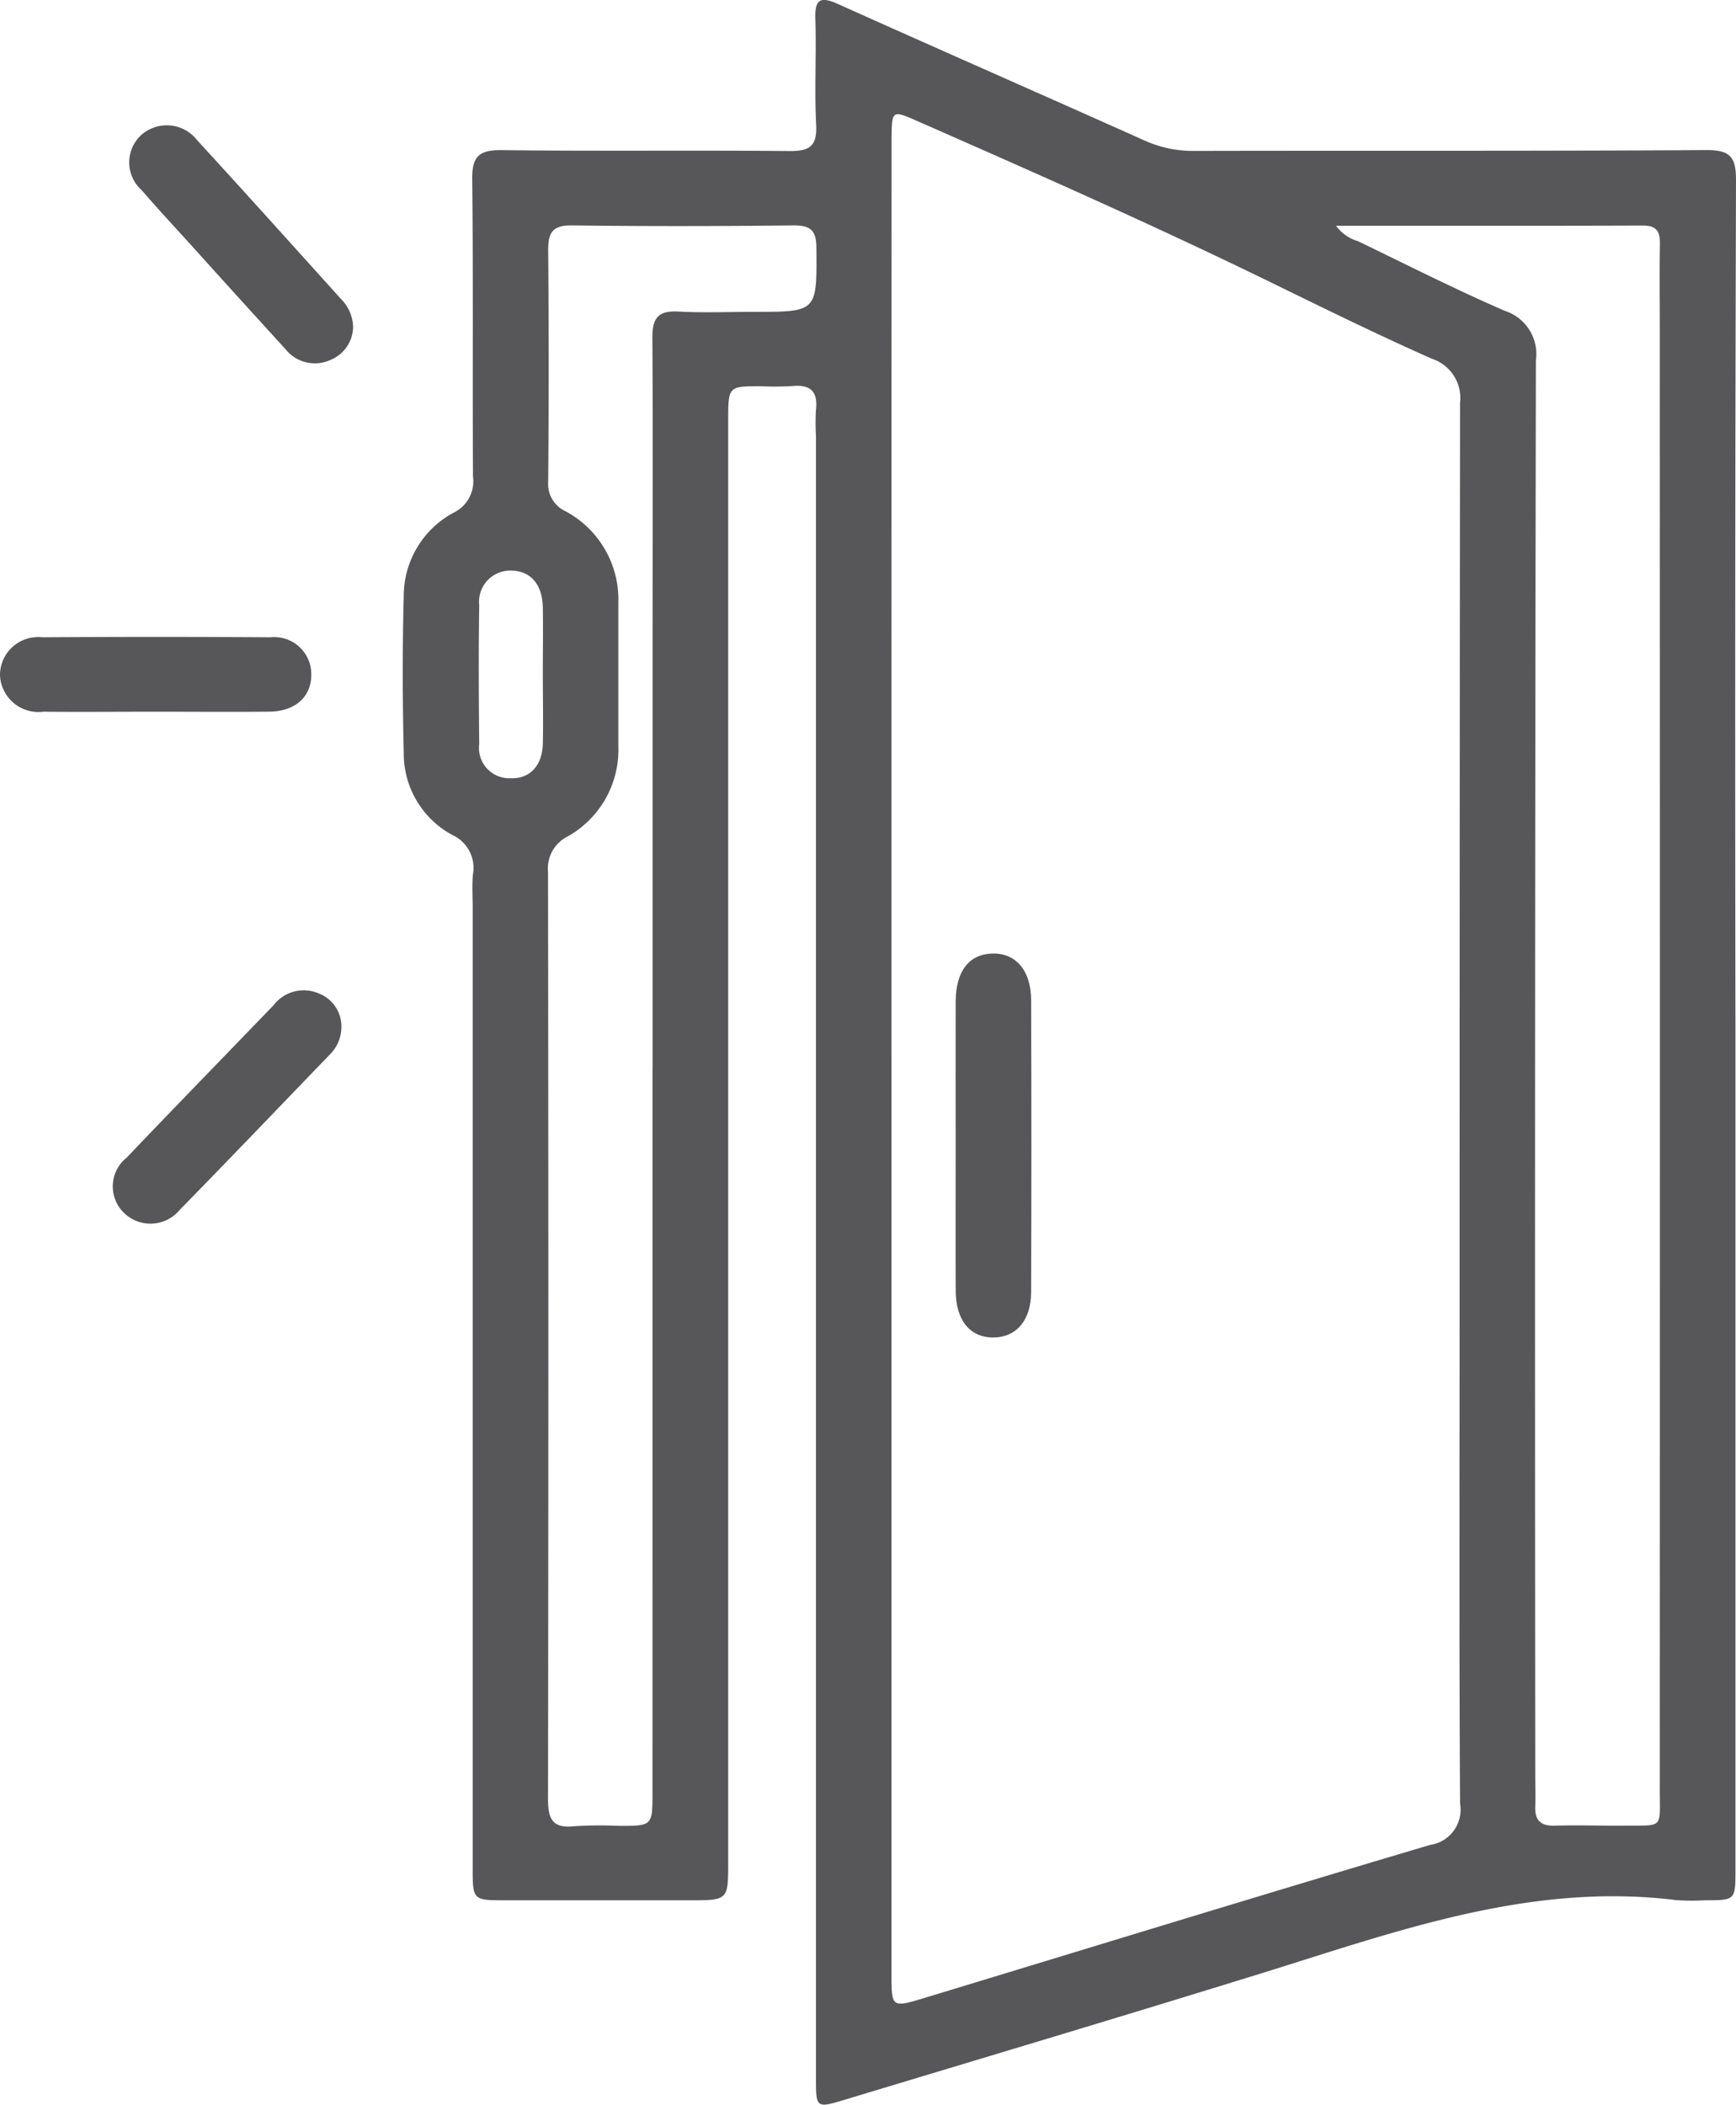 <svg xmlns="http://www.w3.org/2000/svg" width="67.614" height="81.942" viewBox="0 0 67.614 81.942">
  <g id="Grupo_1316" data-name="Grupo 1316" transform="translate(-127.051 -74.125)">
    <path id="Trazado_1263" data-name="Trazado 1263" d="M264.379,114.117q0,16.393,0,32.786c0,1.2,0,1.2-1.2,1.2a8.7,8.7,0,0,1-1.1-.005c-5.7-.71-10.917,1.223-16.2,2.86-5.377,1.665-10.771,3.273-16.158,4.9-1.153.349-1.155.346-1.155-.847q0-31.959,0-63.919a9.066,9.066,0,0,1,0-1.009c.082-.727-.22-1-.938-.928a11.484,11.484,0,0,1-1.193.006c-1.281,0-1.287,0-1.287,1.33q0,28.057,0,56.113c0,1.5,0,1.5-1.512,1.5q-3.582,0-7.163,0c-1.271,0-1.277-.006-1.277-1.265q0-18.689,0-37.378c0-.429-.029-.86.008-1.285a1.409,1.409,0,0,0-.806-1.548,3.6,3.6,0,0,1-1.887-3.174c-.048-2.05-.053-4.1,0-6.152a3.679,3.679,0,0,1,1.961-3.228,1.355,1.355,0,0,0,.736-1.4c-.022-3.857.013-7.715-.03-11.571-.01-.888.266-1.144,1.147-1.133,3.734.045,7.469,0,11.2.035.783.008,1.09-.177,1.049-1.016-.069-1.374.012-2.755-.031-4.131-.025-.79.211-.878.894-.571,3.963,1.781,7.943,3.524,11.908,5.3A4.6,4.6,0,0,0,243.3,80c6.643-.015,13.286.009,19.929-.032.934-.006,1.174.251,1.171,1.177Q264.351,97.632,264.379,114.117Zm-32.871,1.125q0,17.856,0,35.712c0,1.336,0,1.34,1.309.944,6.554-1.99,13.1-4,19.669-5.95a1.384,1.384,0,0,0,1.167-1.605c-.038-6.12-.019-12.24-.019-18.36q0-18.085.018-36.17a1.61,1.61,0,0,0-1.105-1.725c-2.04-.905-4.047-1.887-6.053-2.868-4.617-2.258-9.318-4.334-14.021-6.4-.927-.407-.946-.388-.963.623,0,.122,0,.245,0,.367Q231.507,97.523,231.507,115.241Zm17.314-32.327a1.621,1.621,0,0,0,.857.6c1.9.917,3.785,1.874,5.721,2.712a1.771,1.771,0,0,1,1.206,1.935q-.052,27.543-.025,55.087c0,.4.018.8,0,1.193-.02.538.2.774.759.757.887-.027,1.775.006,2.662,0,1.6-.019,1.43.162,1.43-1.424q.008-28.508,0-57.016c0-1.04-.014-2.081.005-3.121.009-.478-.111-.733-.66-.731C256.838,82.921,252.893,82.914,248.821,82.914Zm-26.619,32.8q0-8.173,0-16.346c0-4.041.018-8.081-.008-12.121,0-.76.247-1.034,1.007-.994.977.052,1.958.012,2.938.012,2.484,0,2.461,0,2.443-2.471,0-.675-.2-.9-.888-.894-2.877.032-5.755.037-8.632,0-.758-.011-.931.283-.926.966q.036,4.5,0,9a1.167,1.167,0,0,0,.673,1.16,3.9,3.9,0,0,1,2.06,3.551c0,1.867,0,3.734,0,5.6a3.866,3.866,0,0,1-1.971,3.508,1.4,1.4,0,0,0-.769,1.39q.026,18.045,0,36.089c0,.767.17,1.149,1.017,1.056a15.849,15.849,0,0,1,1.743-.014c1.307,0,1.309,0,1.309-1.3Q222.2,129.807,222.2,115.711Zm-4.275-15.381h0c0-.855.014-1.71,0-2.564-.019-.892-.467-1.407-1.2-1.43a1.215,1.215,0,0,0-1.277,1.351c-.028,1.8-.019,3.6,0,5.4a1.178,1.178,0,0,0,1.2,1.331c.757.038,1.253-.474,1.278-1.344C217.948,102.162,217.928,101.246,217.928,100.33Z" transform="translate(-69.735)" fill="#575759"/>
    <path id="Trazado_1264" data-name="Trazado 1264" d="M133.05,211.987c-1.437,0-2.875.013-4.312,0a1.5,1.5,0,0,1-1.688-1.425,1.485,1.485,0,0,1,1.643-1.472q4.449-.029,8.9,0a1.441,1.441,0,0,1,1.582,1.426c.013.872-.6,1.454-1.629,1.469C136.047,212,134.549,211.986,133.05,211.987Z" transform="translate(0 -110.155)" fill="#575759"/>
    <path id="Trazado_1265" data-name="Trazado 1265" d="M163.178,108.532a1.412,1.412,0,0,1-.883,1.279,1.461,1.461,0,0,1-1.748-.417q-1.826-2-3.64-4.01c-.657-.725-1.325-1.442-1.965-2.183a1.449,1.449,0,0,1-.035-2.13,1.5,1.5,0,0,1,2.2.189c1.883,2.05,3.743,4.123,5.61,6.189A1.6,1.6,0,0,1,163.178,108.532Z" transform="translate(-22.374 -21.673)" fill="#575759"/>
    <path id="Trazado_1266" data-name="Trazado 1266" d="M159.86,285.367a1.5,1.5,0,0,1-.428,1.079c-1.956,2.025-3.9,4.061-5.87,6.072a1.477,1.477,0,0,1-2.2.083,1.432,1.432,0,0,1,.134-2.118c1.9-1.991,3.824-3.964,5.735-5.947a1.473,1.473,0,0,1,1.739-.45A1.374,1.374,0,0,1,159.86,285.367Z" transform="translate(-19.513 -171.29)" fill="#575759"/>
    <path id="Trazado_1267" data-name="Trazado 1267" d="M329.66,283.671c0-1.866-.007-3.731,0-5.6.006-1.182.523-1.841,1.432-1.865s1.5.66,1.506,1.8q.021,5.688,0,11.377c0,1.094-.569,1.753-1.444,1.771-.914.019-1.485-.65-1.493-1.8C329.651,287.464,329.66,285.567,329.66,283.671Z" transform="translate(-165.387 -164.96)" fill="#575759"/>
  </g>
</svg>
